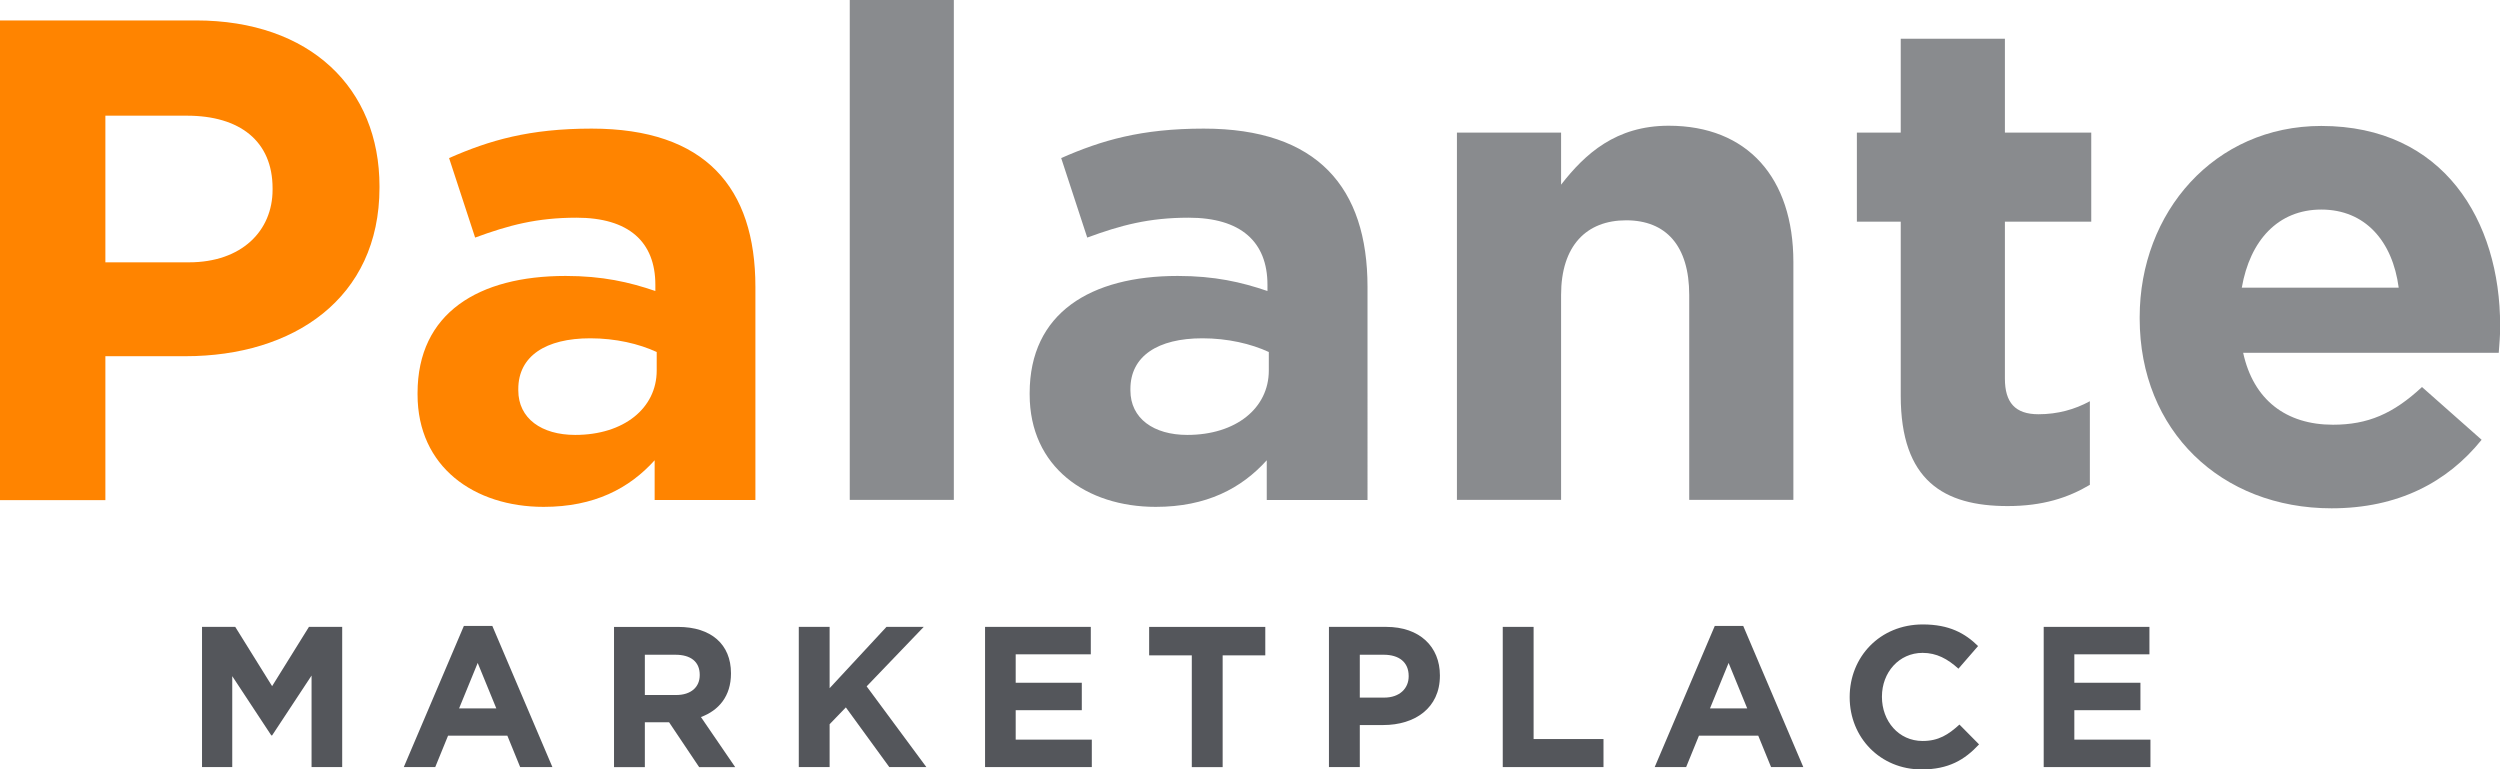 <?xml version="1.0" encoding="UTF-8" standalone="no"?>
<!-- Created with Inkscape (http://www.inkscape.org/) -->

<svg
   xmlns:dc="http://purl.org/dc/elements/1.1/"
   xmlns:cc="http://creativecommons.org/ns#"
   xmlns:rdf="http://www.w3.org/1999/02/22-rdf-syntax-ns#"
   xmlns:svg="http://www.w3.org/2000/svg"
   xmlns="http://www.w3.org/2000/svg"
   xmlns:sodipodi="http://sodipodi.sourceforge.net/DTD/sodipodi-0.dtd"
   xmlns:inkscape="http://www.inkscape.org/namespaces/inkscape"
   width="44.51mm"
   height="13.699mm"
   viewBox="0 0 44.51 13.699"
   version="1.1"
   id="svg177"
   inkscape:version="0.92.3 (2405546, 2018-03-11)"
   sodipodi:docname="logoTypography.svg">
  <defs
     id="defs171" />
  <sodipodi:namedview
     id="base"
     pagecolor="#ffffff"
     bordercolor="#666666"
     borderopacity="1.0"
     inkscape:pageopacity="0.0"
     inkscape:pageshadow="2"
     inkscape:zoom="0.98994949"
     inkscape:cx="-133.72513"
     inkscape:cy="19.315439"
     inkscape:document-units="mm"
     inkscape:current-layer="layer1"
     showgrid="false"
     inkscape:window-width="2498"
     inkscape:window-height="1057"
     inkscape:window-x="54"
     inkscape:window-y="-8"
     inkscape:window-maximized="1" />
  <g
     inkscape:label="Layer 1"
     inkscape:groupmode="layer"
     id="layer1"
     transform="translate(-73.962,-174.69)">
    <g
       id="g32"
       transform="matrix(0.353,0,0,-0.353,79.509,188.347)">
      <path
         d="M 0,0 V 4.616 L -1.99,1.596 H -2.03 L -4,4.586 V 0 h -1.525 v 7.071 h 1.676 l 1.859,-2.99 1.858,2.99 H 1.545 V 0 Z"
         style="fill:#54565b;fill-opacity:1;fill-rule:nonzero;stroke:none"
         id="path34"
         inkscape:connector-curvature="0" />
    </g>
    <g
       id="g36"
       transform="matrix(0.353,0,0,-0.353,82.467,186.493)">
      <path
         d="m 0,0 -0.939,-2.293 h 1.878 z m 2.142,-5.253 -0.647,1.586 h -2.99 l -0.647,-1.586 h -1.586 l 3.031,7.121 h 1.434 l 3.031,-7.121 z"
         style="fill:#54565b;fill-opacity:1;fill-rule:nonzero;stroke:none"
         id="path38"
         inkscape:connector-curvature="0" />
    </g>
    <g
       id="g40"
       transform="matrix(0.353,0,0,-0.353,86.42,186.704)">
      <path
         d="M 0,0 C 0,0.667 -0.465,1.011 -1.223,1.011 H -2.768 V -1.02 h 1.576 c 0.757,0 1.192,0.404 1.192,1 z m -0.03,-4.656 -1.516,2.262 h -1.222 v -2.262 h -1.555 v 7.071 h 3.232 c 1.667,0 2.667,-0.879 2.667,-2.334 V 0.062 c 0,-1.142 -0.616,-1.86 -1.515,-2.193 l 1.727,-2.525 z"
         style="fill:#54565b;fill-opacity:1;fill-rule:nonzero;stroke:none"
         id="path42"
         inkscape:connector-curvature="0" />
    </g>
    <g
       id="g44"
       transform="matrix(0.353,0,0,-0.353,89.795,188.347)">
      <path
         d="M 0,0 -2.191,3.01 -3.01,2.162 V 0 H -4.565 V 7.071 H -3.01 V 3.979 l 2.868,3.092 h 1.879 l -2.879,-3 L 1.869,0 Z"
         style="fill:#54565b;fill-opacity:1;fill-rule:nonzero;stroke:none"
         id="path46"
         inkscape:connector-curvature="0" />
    </g>
    <g
       id="g48"
       transform="matrix(0.353,0,0,-0.353,91.5,188.347)">
      <path
         d="M 0,0 V 7.071 H 5.333 V 5.687 H 1.545 V 4.253 H 4.879 V 2.869 H 1.545 V 1.384 H 5.384 V 0 Z"
         style="fill:#54565b;fill-opacity:1;fill-rule:nonzero;stroke:none"
         id="path50"
         inkscape:connector-curvature="0" />
    </g>
    <g
       id="g52"
       transform="matrix(0.353,0,0,-0.353,95.73,186.358)">
      <path
         d="M 0,0 V -5.637 H -1.556 V 0 H -3.707 V 1.435 H 2.151 V 0 Z"
         style="fill:#54565b;fill-opacity:1;fill-rule:nonzero;stroke:none"
         id="path54"
         inkscape:connector-curvature="0" />
    </g>
    <g
       id="g56"
       transform="matrix(0.353,0,0,-0.353,99.042,186.725)">
      <path
         d="m 0,0 c 0,0.697 -0.485,1.071 -1.263,1.071 h -1.202 v -2.162 h 1.233 C -0.455,-1.091 0,-0.626 0,-0.02 Z m -1.283,-2.475 h -1.182 v -2.121 h -1.556 v 7.072 h 2.889 c 1.688,0 2.707,-1 2.707,-2.446 V 0.011 c 0,-1.637 -1.272,-2.486 -2.858,-2.486"
         style="fill:#54565b;fill-opacity:1;fill-rule:nonzero;stroke:none"
         id="path58"
         inkscape:connector-curvature="0" />
    </g>
    <g
       id="g60"
       transform="matrix(0.353,0,0,-0.353,100.717,188.347)">
      <path
         d="M 0,0 V 7.071 H 1.556 V 1.414 H 5.081 V 0 Z"
         style="fill:#54565b;fill-opacity:1;fill-rule:nonzero;stroke:none"
         id="path62"
         inkscape:connector-curvature="0" />
    </g>
    <g
       id="g64"
       transform="matrix(0.353,0,0,-0.353,104.738,186.493)">
      <path
         d="m 0,0 -0.939,-2.293 h 1.878 z m 2.142,-5.253 -0.647,1.586 h -2.99 l -0.647,-1.586 h -1.586 l 3.031,7.121 h 1.434 l 3.031,-7.121 z"
         style="fill:#54565b;fill-opacity:1;fill-rule:nonzero;stroke:none"
         id="path66"
         inkscape:connector-curvature="0" />
    </g>
    <g
       id="g68"
       transform="matrix(0.353,0,0,-0.353,108.174,188.389)">
      <path
         d="m 0,0 c -2.081,0 -3.627,1.606 -3.627,3.637 v 0.019 c 0,2.011 1.516,3.657 3.688,3.657 1.333,0 2.13,-0.444 2.788,-1.09 L 1.858,5.081 C 1.312,5.576 0.757,5.879 0.05,5.879 -1.142,5.879 -2,4.889 -2,3.677 V 3.656 c 0,-1.212 0.838,-2.221 2.05,-2.221 0.808,0 1.304,0.323 1.859,0.828 l 0.989,-1 C 2.172,0.484 1.363,0 0,0"
         style="fill:#54565b;fill-opacity:1;fill-rule:nonzero;stroke:none"
         id="path70"
         inkscape:connector-curvature="0" />
    </g>
    <g
       id="g72"
       transform="matrix(0.353,0,0,-0.353,110.348,188.347)">
      <path
         d="M 0,0 V 7.071 H 5.333 V 5.687 H 1.545 V 4.253 H 4.879 V 2.869 H 1.545 V 1.384 H 5.384 V 0 Z"
         style="fill:#54565b;fill-opacity:1;fill-rule:nonzero;stroke:none"
         id="path74"
         inkscape:connector-curvature="0" />
    </g>
    <g
       id="g76"
       transform="matrix(0.353,0,0,-0.353,78.815,178.043)">
      <path
         d="m 0,0 c 0,2.385 -1.658,3.664 -4.32,3.664 h -4.113 v -7.396 h 4.217 c 2.661,0 4.216,1.589 4.216,3.663 z m -4.389,-8.467 h -4.044 v -7.258 h -5.322 V 8.468 h 9.885 c 5.771,0 9.262,-3.422 9.262,-8.364 V 0.035 c 0,-5.599 -4.355,-8.502 -9.781,-8.502"
         style="fill:#ff8400;fill-opacity:1;fill-rule:nonzero;stroke:none"
         id="path78"
         inkscape:connector-curvature="0" />
    </g>
    <g
       id="g80"
       transform="matrix(0.353,0,0,-0.353,85.654,180.957)">
      <path
         d="m 0,0 c -0.898,0.415 -2.073,0.691 -3.353,0.691 -2.246,0 -3.628,-0.899 -3.628,-2.557 v -0.07 c 0,-1.417 1.175,-2.246 2.869,-2.246 2.454,0 4.112,1.348 4.112,3.249 z m -0.104,-7.465 v 2.004 c -1.278,-1.417 -3.041,-2.35 -5.598,-2.35 -3.491,0 -6.36,2.004 -6.36,5.668 v 0.069 c 0,4.044 3.077,5.91 7.465,5.91 1.868,0 3.215,-0.311 4.529,-0.76 v 0.311 c 0,2.177 -1.349,3.387 -3.975,3.387 -2.005,0 -3.422,-0.38 -5.115,-1.003 l -1.314,4.01 c 2.039,0.898 4.044,1.486 7.189,1.486 5.737,0 8.261,-2.973 8.261,-7.984 V -7.465 Z"
         style="fill:#ff8400;fill-opacity:1;fill-rule:nonzero;stroke:none"
         id="path82"
         inkscape:connector-curvature="0" />
    </g>
    <path
       d="m 89.091,174.69 h 1.853 v 8.9 h -1.853 z"
       style="fill:#898b8e;fill-opacity:1;fill-rule:nonzero;stroke:none;stroke-width:0.353"
       id="path84"
       inkscape:connector-curvature="0" />
    <g
       id="g86"
       transform="matrix(0.353,0,0,-0.353,96.552,180.957)">
      <path
         d="m 0,0 c -0.898,0.415 -2.073,0.691 -3.353,0.691 -2.246,0 -3.628,-0.899 -3.628,-2.557 v -0.07 c 0,-1.417 1.175,-2.246 2.869,-2.246 2.454,0 4.112,1.348 4.112,3.249 z m -0.104,-7.465 v 2.004 c -1.278,-1.417 -3.041,-2.35 -5.598,-2.35 -3.491,0 -6.36,2.004 -6.36,5.668 v 0.069 c 0,4.044 3.077,5.91 7.465,5.91 1.868,0 3.215,-0.311 4.529,-0.76 v 0.311 c 0,2.177 -1.349,3.387 -3.975,3.387 -2.005,0 -3.422,-0.38 -5.115,-1.003 l -1.314,4.01 c 2.039,0.898 4.044,1.486 7.189,1.486 5.737,0 8.261,-2.973 8.261,-7.984 V -7.465 Z"
         style="fill:#898b8e;fill-opacity:1;fill-rule:nonzero;stroke:none"
         id="path88"
         inkscape:connector-curvature="0" />
    </g>
    <g
       id="g90"
       transform="matrix(0.353,0,0,-0.353,104.037,183.59)">
      <path
         d="m 0,0 v 10.334 c 0,2.488 -1.175,3.767 -3.18,3.767 -2.005,0 -3.283,-1.279 -3.283,-3.767 V 0 h -5.253 v 18.525 h 5.253 v -2.627 c 1.21,1.556 2.765,2.973 5.426,2.973 3.975,0 6.29,-2.627 6.29,-6.878 L 5.253,0 Z"
         style="fill:#898b8e;fill-opacity:1;fill-rule:nonzero;stroke:none"
         id="path92"
         inkscape:connector-curvature="0" />
    </g>
    <g
       id="g94"
       transform="matrix(0.353,0,0,-0.353,109.706,183.7)">
      <path
         d="m 0,0 c -3.214,0 -5.392,1.279 -5.392,5.564 v 8.779 h -2.212 v 4.493 h 2.212 v 4.735 h 5.254 V 18.836 H 4.217 V 14.343 H -0.138 V 6.428 c 0,-1.209 0.519,-1.797 1.694,-1.797 0.967,0 1.832,0.242 2.591,0.657 V 1.071 C 3.042,0.415 1.763,0 0,0"
         style="fill:#898b8e;fill-opacity:1;fill-rule:nonzero;stroke:none"
         id="path96"
         inkscape:connector-curvature="0" />
    </g>
    <g
       id="g98"
       transform="matrix(0.353,0,0,-0.353,115.29,178.421)">
      <path
         d="M 0,0 C -2.178,0 -3.595,-1.555 -4.009,-3.94 H 3.905 C 3.595,-1.59 2.212,0 0,0 M 8.951,-7.223 H -3.94 c 0.518,-2.385 2.177,-3.629 4.528,-3.629 1.762,0 3.041,0.553 4.492,1.901 l 3.007,-2.661 c -1.728,-2.143 -4.216,-3.456 -7.568,-3.456 -5.565,0 -9.678,3.905 -9.678,9.573 v 0.069 c 0,5.288 3.767,9.643 9.159,9.643 6.187,0 9.021,-4.804 9.021,-10.058 V -5.91 c 0,-0.518 -0.036,-0.829 -0.07,-1.313"
         style="fill:#898b8e;fill-opacity:1;fill-rule:nonzero;stroke:none"
         id="path100"
         inkscape:connector-curvature="0" />
    </g>
  </g>
</svg>
